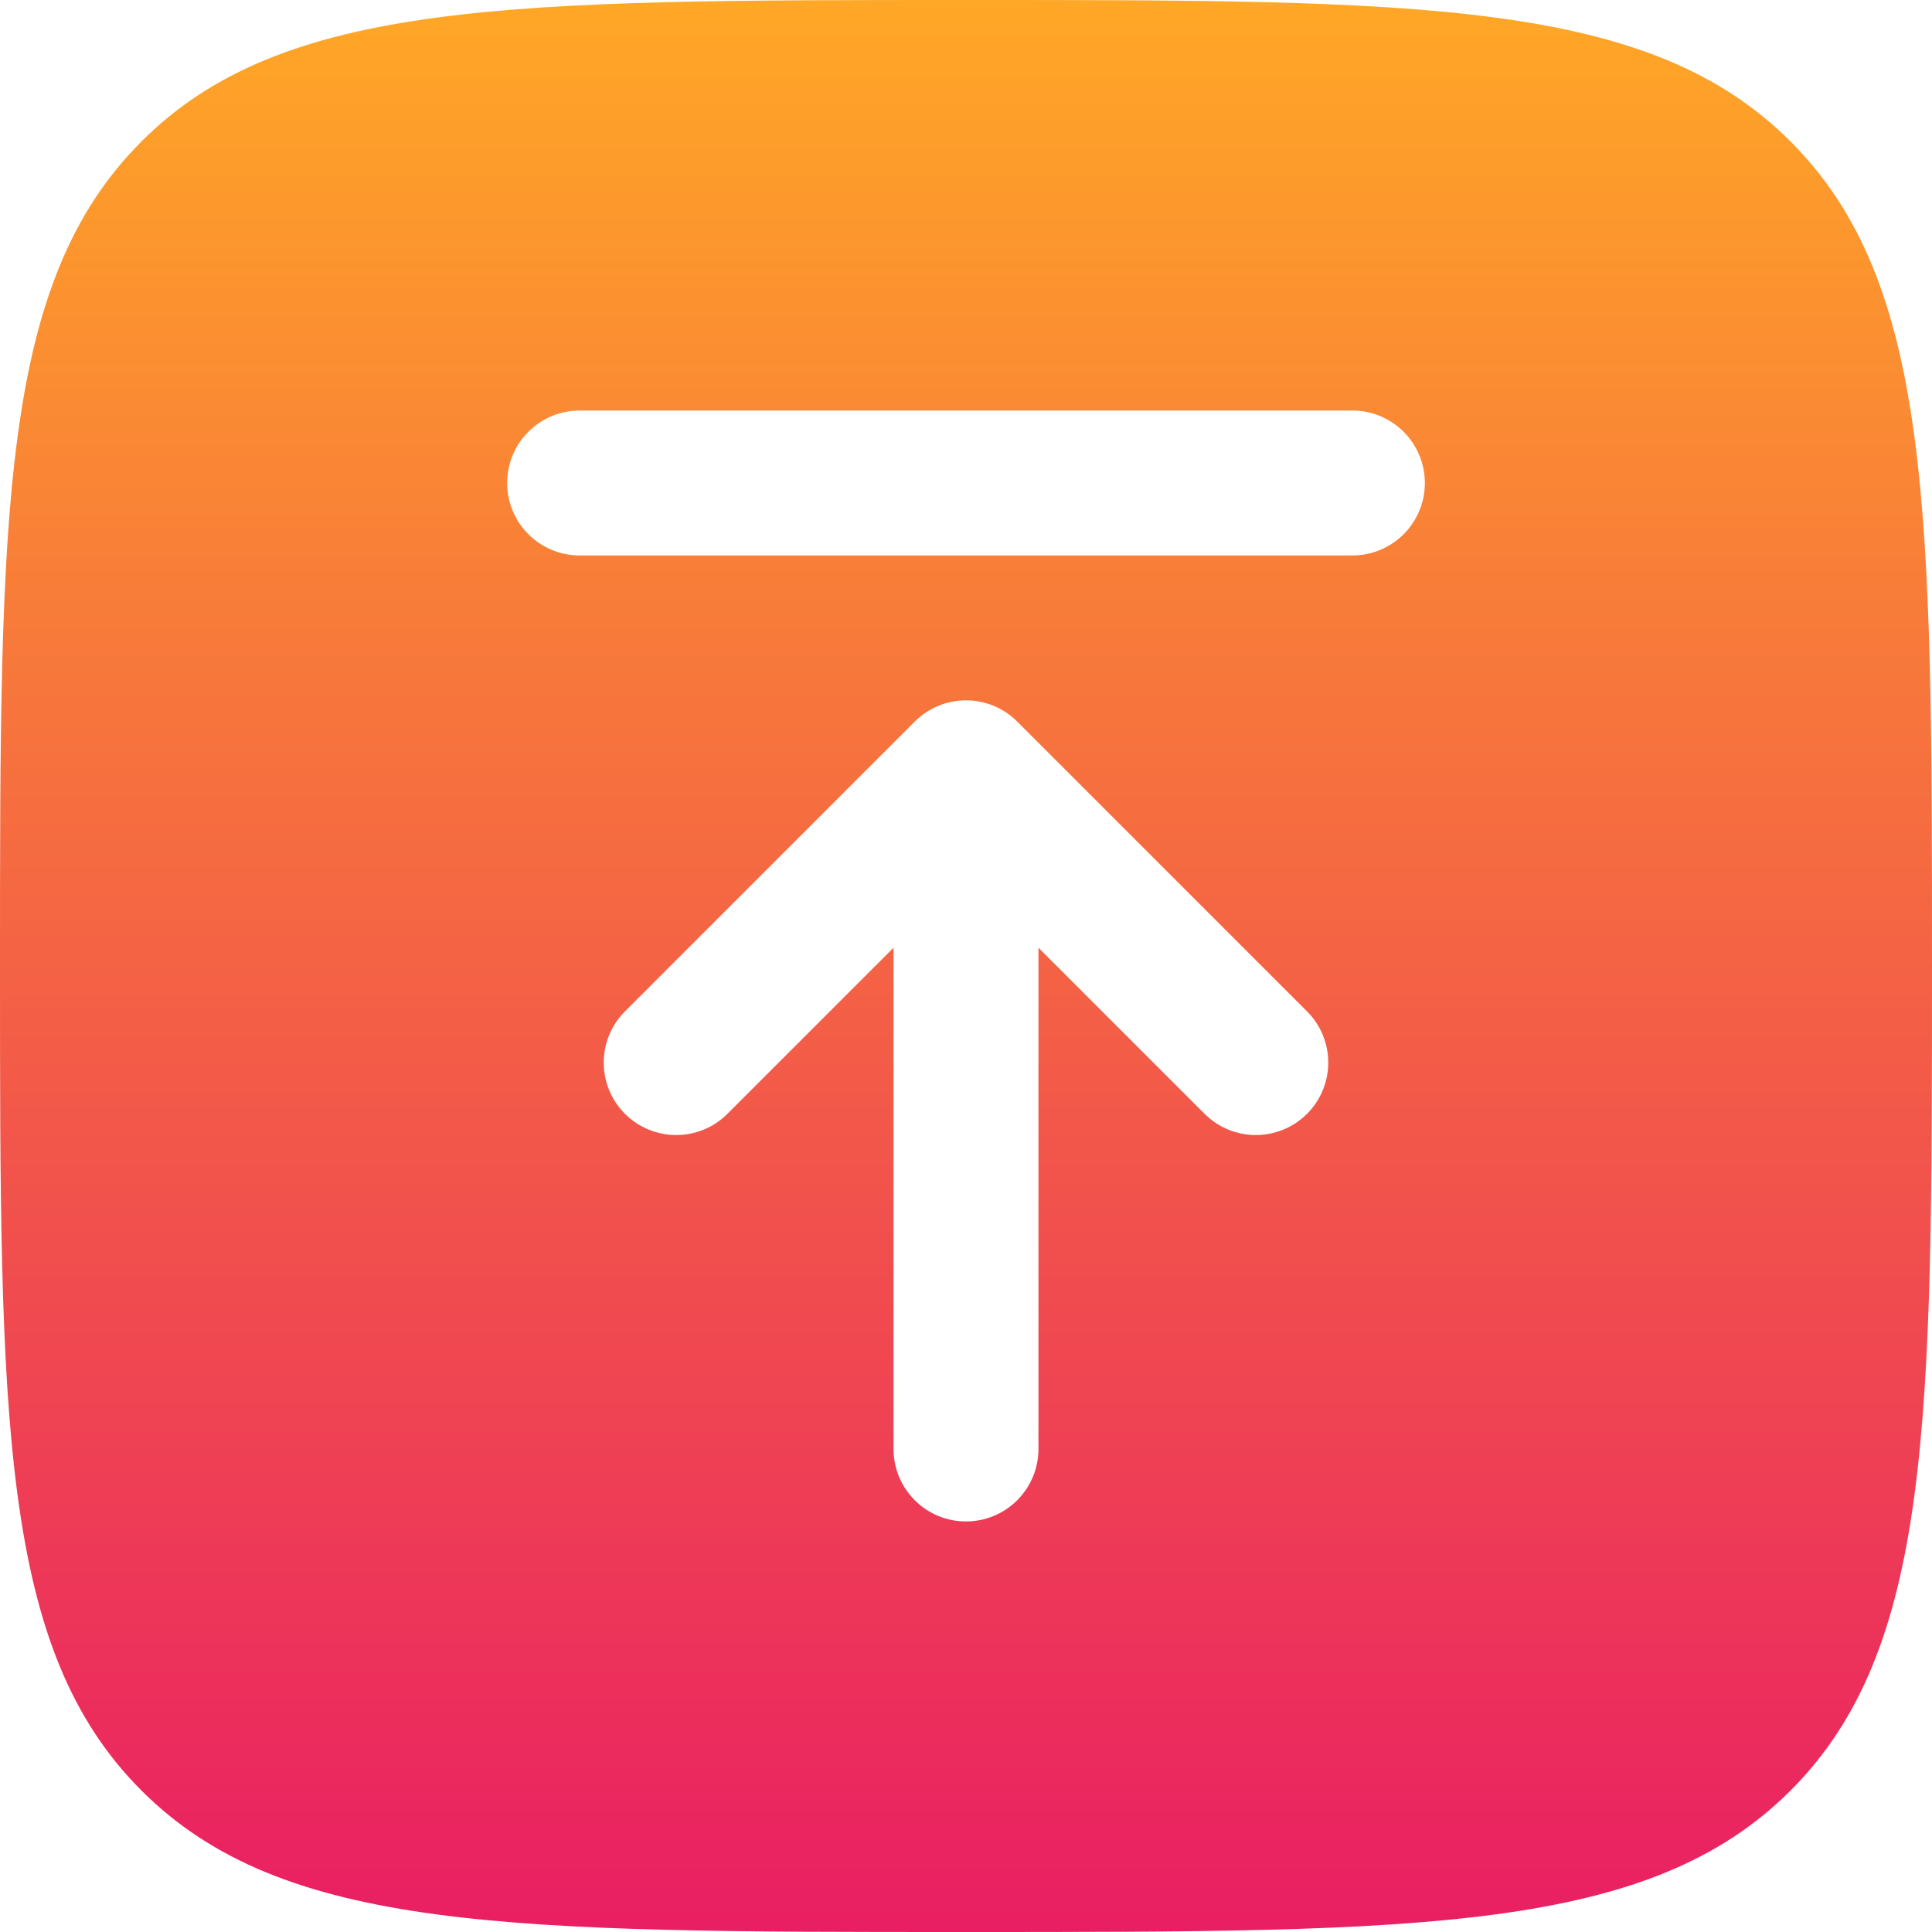<svg width="72" height="72" viewBox="0 0 72 72" fill="none" xmlns="http://www.w3.org/2000/svg">
<rect width="72" height="72" fill="#F5F5F5"/>
<g clip-path="url(#clip0_0_1)">
<rect width="72" height="72" fill="white"/>
<path fill-rule="evenodd" clip-rule="evenodd" d="M0 36C0 19.029 -7.80279e-07 10.544 5.272 5.272C10.544 -7.80279e-07 19.029 0 36 0C52.97 0 61.456 -7.80279e-07 66.728 5.272C72 10.544 72 19.029 72 36C72 52.97 72 61.456 66.728 66.728C61.456 72 52.97 72 36 72C19.029 72 10.544 72 5.272 66.728C-7.80279e-07 61.456 0 52.97 0 36ZM36 56.7C37.491 56.7 38.7 55.491 38.7 54V35.319L44.891 41.509C45.945 42.563 47.655 42.563 48.709 41.509C49.764 40.455 49.764 38.745 48.709 37.691L37.909 26.891C37.403 26.384 36.716 26.1 36 26.1C35.284 26.1 34.597 26.384 34.091 26.891L23.291 37.691C22.236 38.745 22.236 40.455 23.291 41.509C24.345 42.563 26.055 42.563 27.109 41.509L33.3 35.319V54C33.3 55.491 34.509 56.7 36 56.7ZM21.6 20.7C20.109 20.7 18.9 19.491 18.9 18C18.9 16.509 20.109 15.3 21.6 15.3H50.4C51.891 15.3 53.1 16.509 53.1 18C53.1 19.491 51.891 20.7 50.4 20.7H21.6Z" fill="url(#paint0_linear_0_1)"/>
</g>
<defs>
<linearGradient id="paint0_linear_0_1" x1="36" y1="0" x2="36" y2="72" gradientUnits="userSpaceOnUse">
<stop stop-color="#FFA726"/>
<stop offset="1" stop-color="#E91E63"/>
</linearGradient>
<clipPath id="clip0_0_1">
<rect width="72" height="72" fill="white"/>
</clipPath>
</defs>
</svg>
